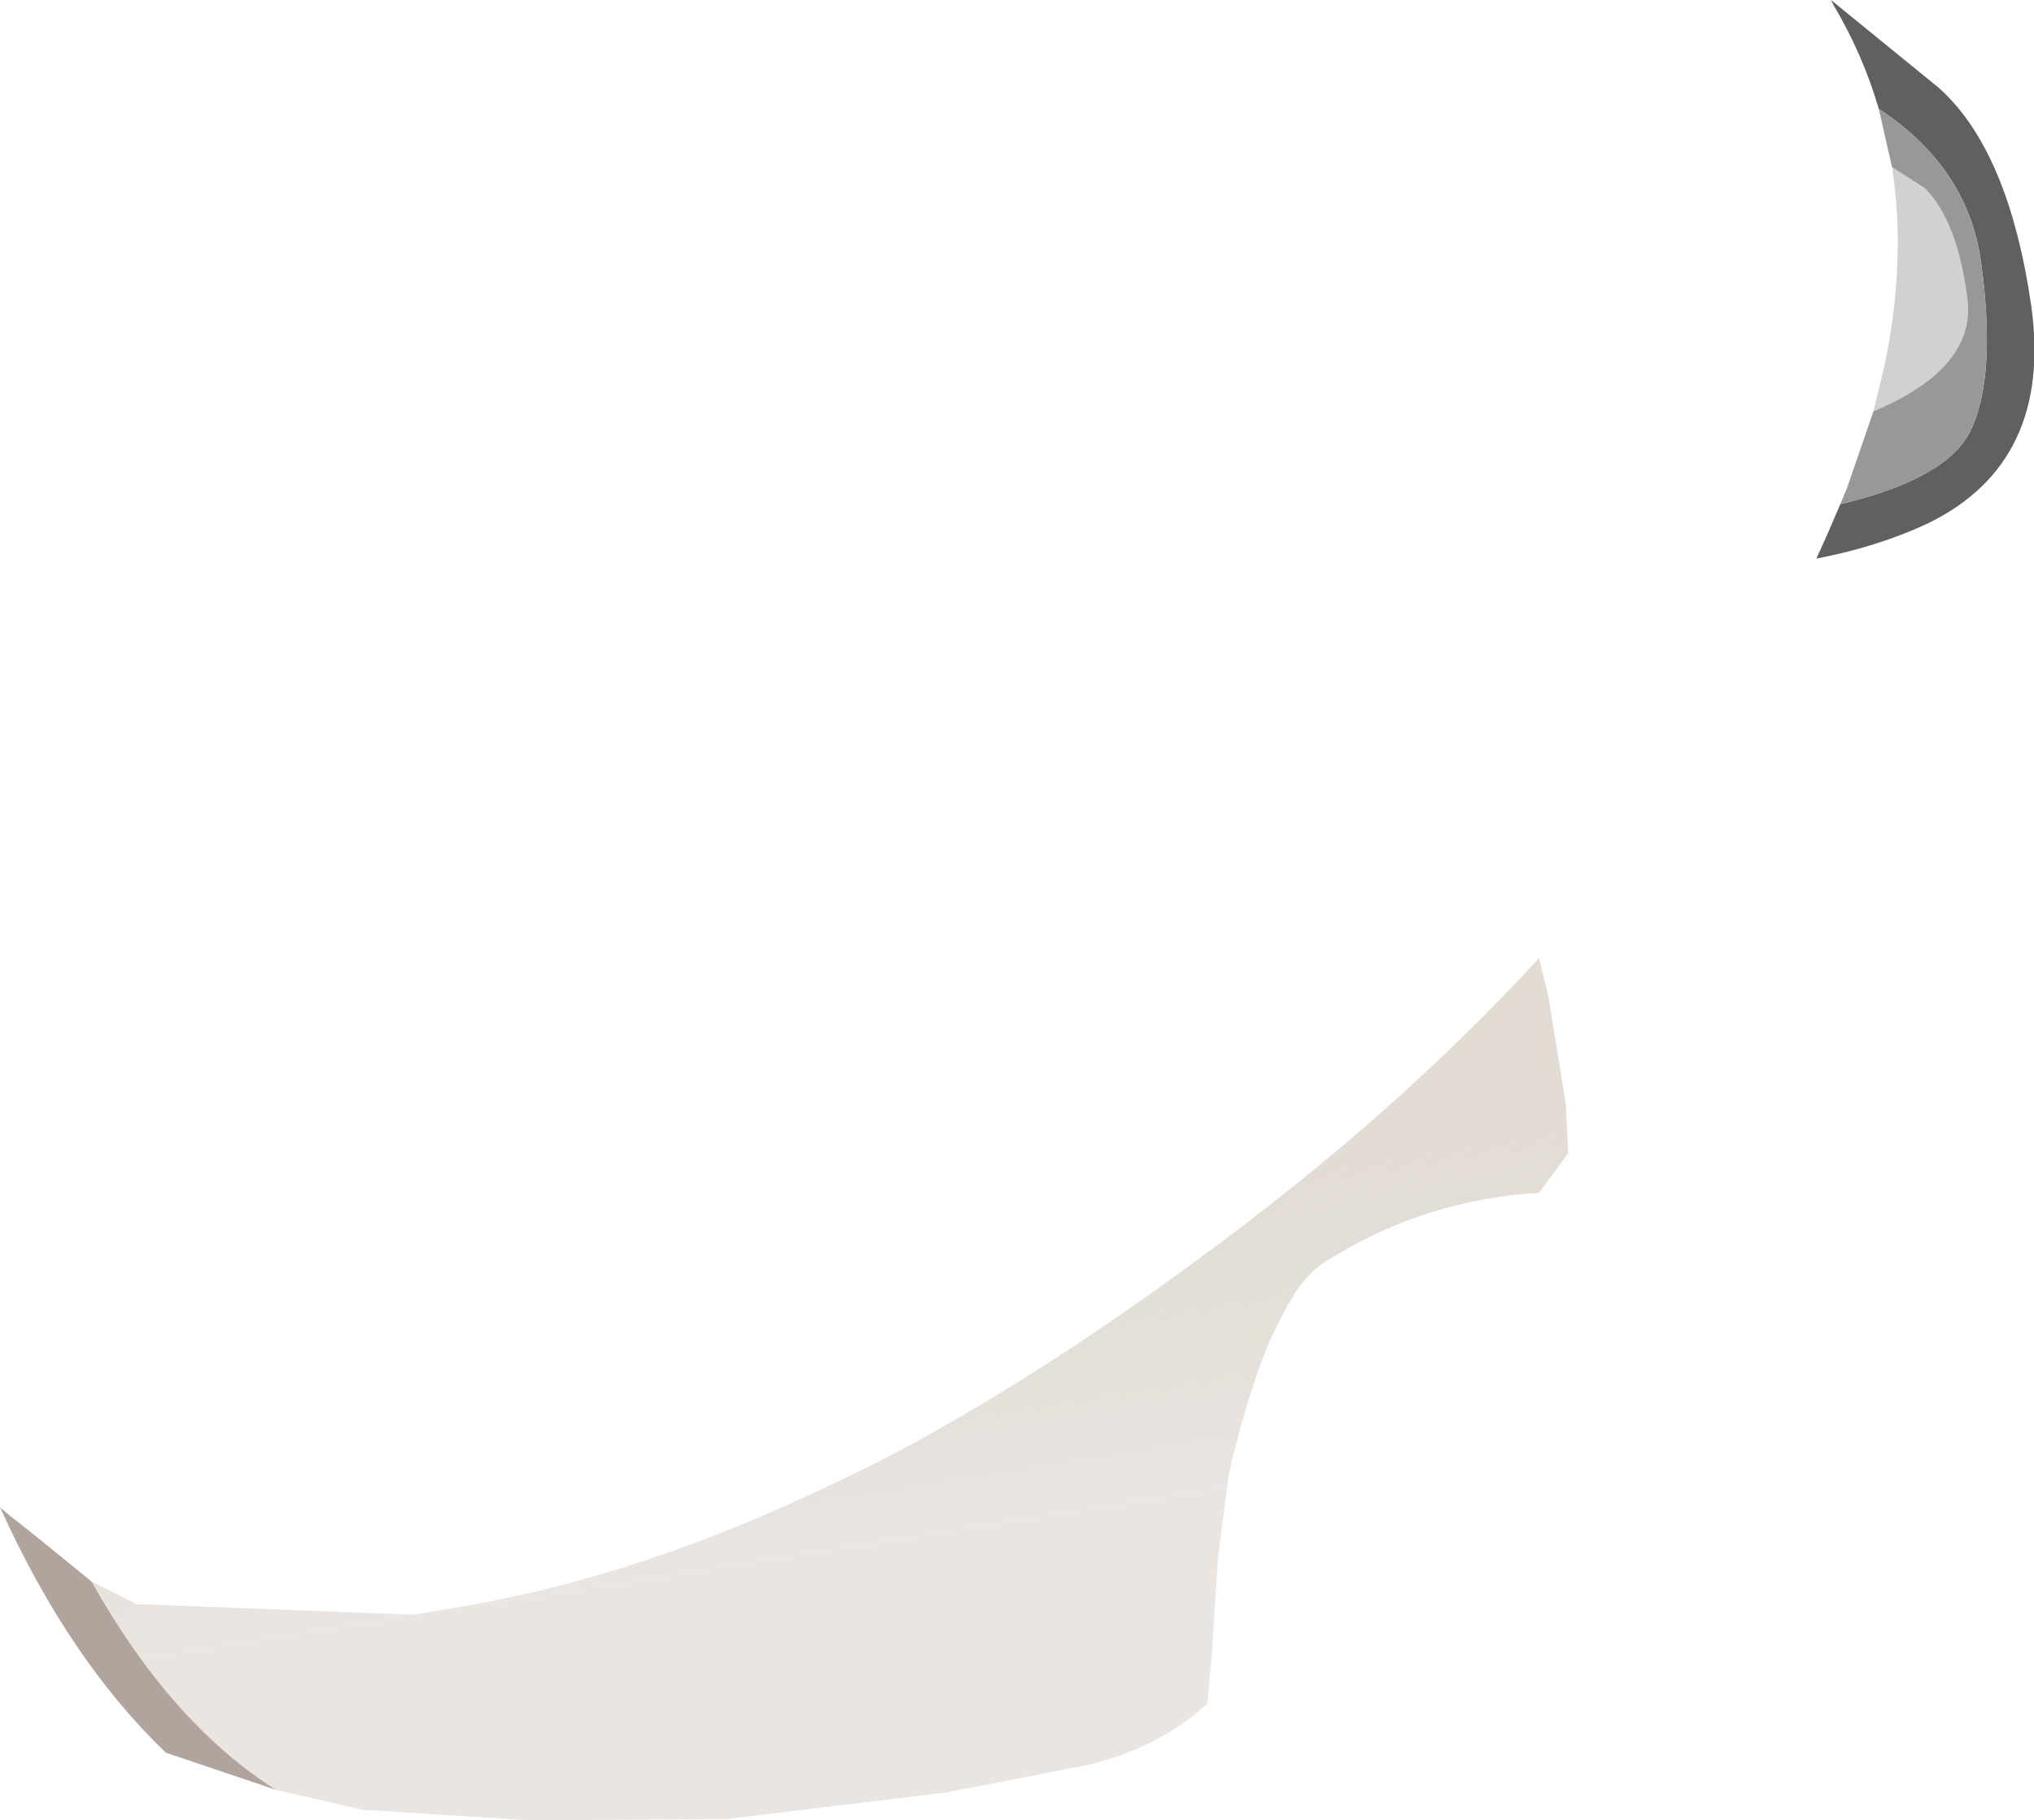 <?xml version="1.0" encoding="UTF-8" standalone="no"?>
<svg xmlns:ffdec="https://www.free-decompiler.com/flash" xmlns:xlink="http://www.w3.org/1999/xlink" ffdec:objectType="shape" height="68.6px" width="76.65px" xmlns="http://www.w3.org/2000/svg">
  <g transform="matrix(1.0, 0.0, 0.0, 1.0, 27.15, 40.2)">
    <path d="M43.65 -36.1 Q43.05 -38.15 41.95 -40.0 L41.85 -40.2 45.9 -36.9 Q48.55 -34.55 49.4 -28.65 50.2 -22.8 45.55 -20.5 43.65 -19.6 41.3 -19.15 L41.75 -20.15 42.2 -21.2 Q46.2 -22.15 47.1 -23.95 48.1 -26.0 47.5 -30.35 47.0 -33.9 43.65 -36.1" fill="#606060" fill-rule="evenodd" stroke="none"/>
    <path d="M43.45 -24.7 L43.85 -26.35 Q44.7 -30.35 44.15 -33.9 L45.4 -33.1 Q46.65 -31.8 47.0 -28.85 47.25 -26.3 43.45 -24.7" fill="#d1d1d1" fill-rule="evenodd" stroke="none"/>
    <path d="M43.65 -36.1 Q47.0 -33.9 47.5 -30.35 48.1 -26.0 47.1 -23.95 46.2 -22.15 42.2 -21.2 L42.45 -21.8 43.45 -24.7 Q47.25 -26.3 47.0 -28.85 46.65 -31.8 45.4 -33.1 L44.15 -33.9 43.65 -36.1" fill="#989898" fill-rule="evenodd" stroke="none"/>
    <path d="M-23.7 19.4 L-22.1 20.2 -22.05 20.25 -22.0 20.25 -11.6 20.65 -10.4 20.45 Q-3.55 19.4 3.75 15.95 5.25 15.25 6.7 14.5 12.1 11.6 17.8 7.4 25.3 1.95 30.85 -4.1 L31.2 -2.65 31.85 1.35 31.95 3.25 30.85 4.75 Q26.7 5.0 23.2 7.1 22.15 7.65 21.55 8.7 20.8 9.95 20.3 11.35 19.6 13.35 19.15 15.4 L18.75 18.5 18.5 22.35 18.35 24.0 Q16.55 25.65 13.9 26.3 L8.5 27.35 0.25 28.35 -7.15 28.4 -13.5 28.0 -16.75 27.25 Q-20.7 24.75 -23.7 19.4" fill="url(#gradient0)" fill-rule="evenodd" stroke="none"/>
    <path d="M-23.7 19.4 Q-20.7 24.75 -16.75 27.25 L-20.9 25.85 Q-24.55 22.35 -27.15 16.6 L-26.8 16.9 -25.85 17.65 -23.7 19.4" fill="#8e7c71" fill-opacity="0.694" fill-rule="evenodd" stroke="none"/>
  </g>
  <defs>
    <linearGradient gradientTransform="matrix(-0.003, -0.019, 0.038, -0.006, 1.5, 2.75)" gradientUnits="userSpaceOnUse" id="gradient0" spreadMethod="pad" x1="-819.2" x2="819.2">
      <stop offset="0.0" stop-color="#b9a99b" stop-opacity="0.298"/>
      <stop offset="1.0" stop-color="#ebe8e0"/>
    </linearGradient>
  </defs>
</svg>
